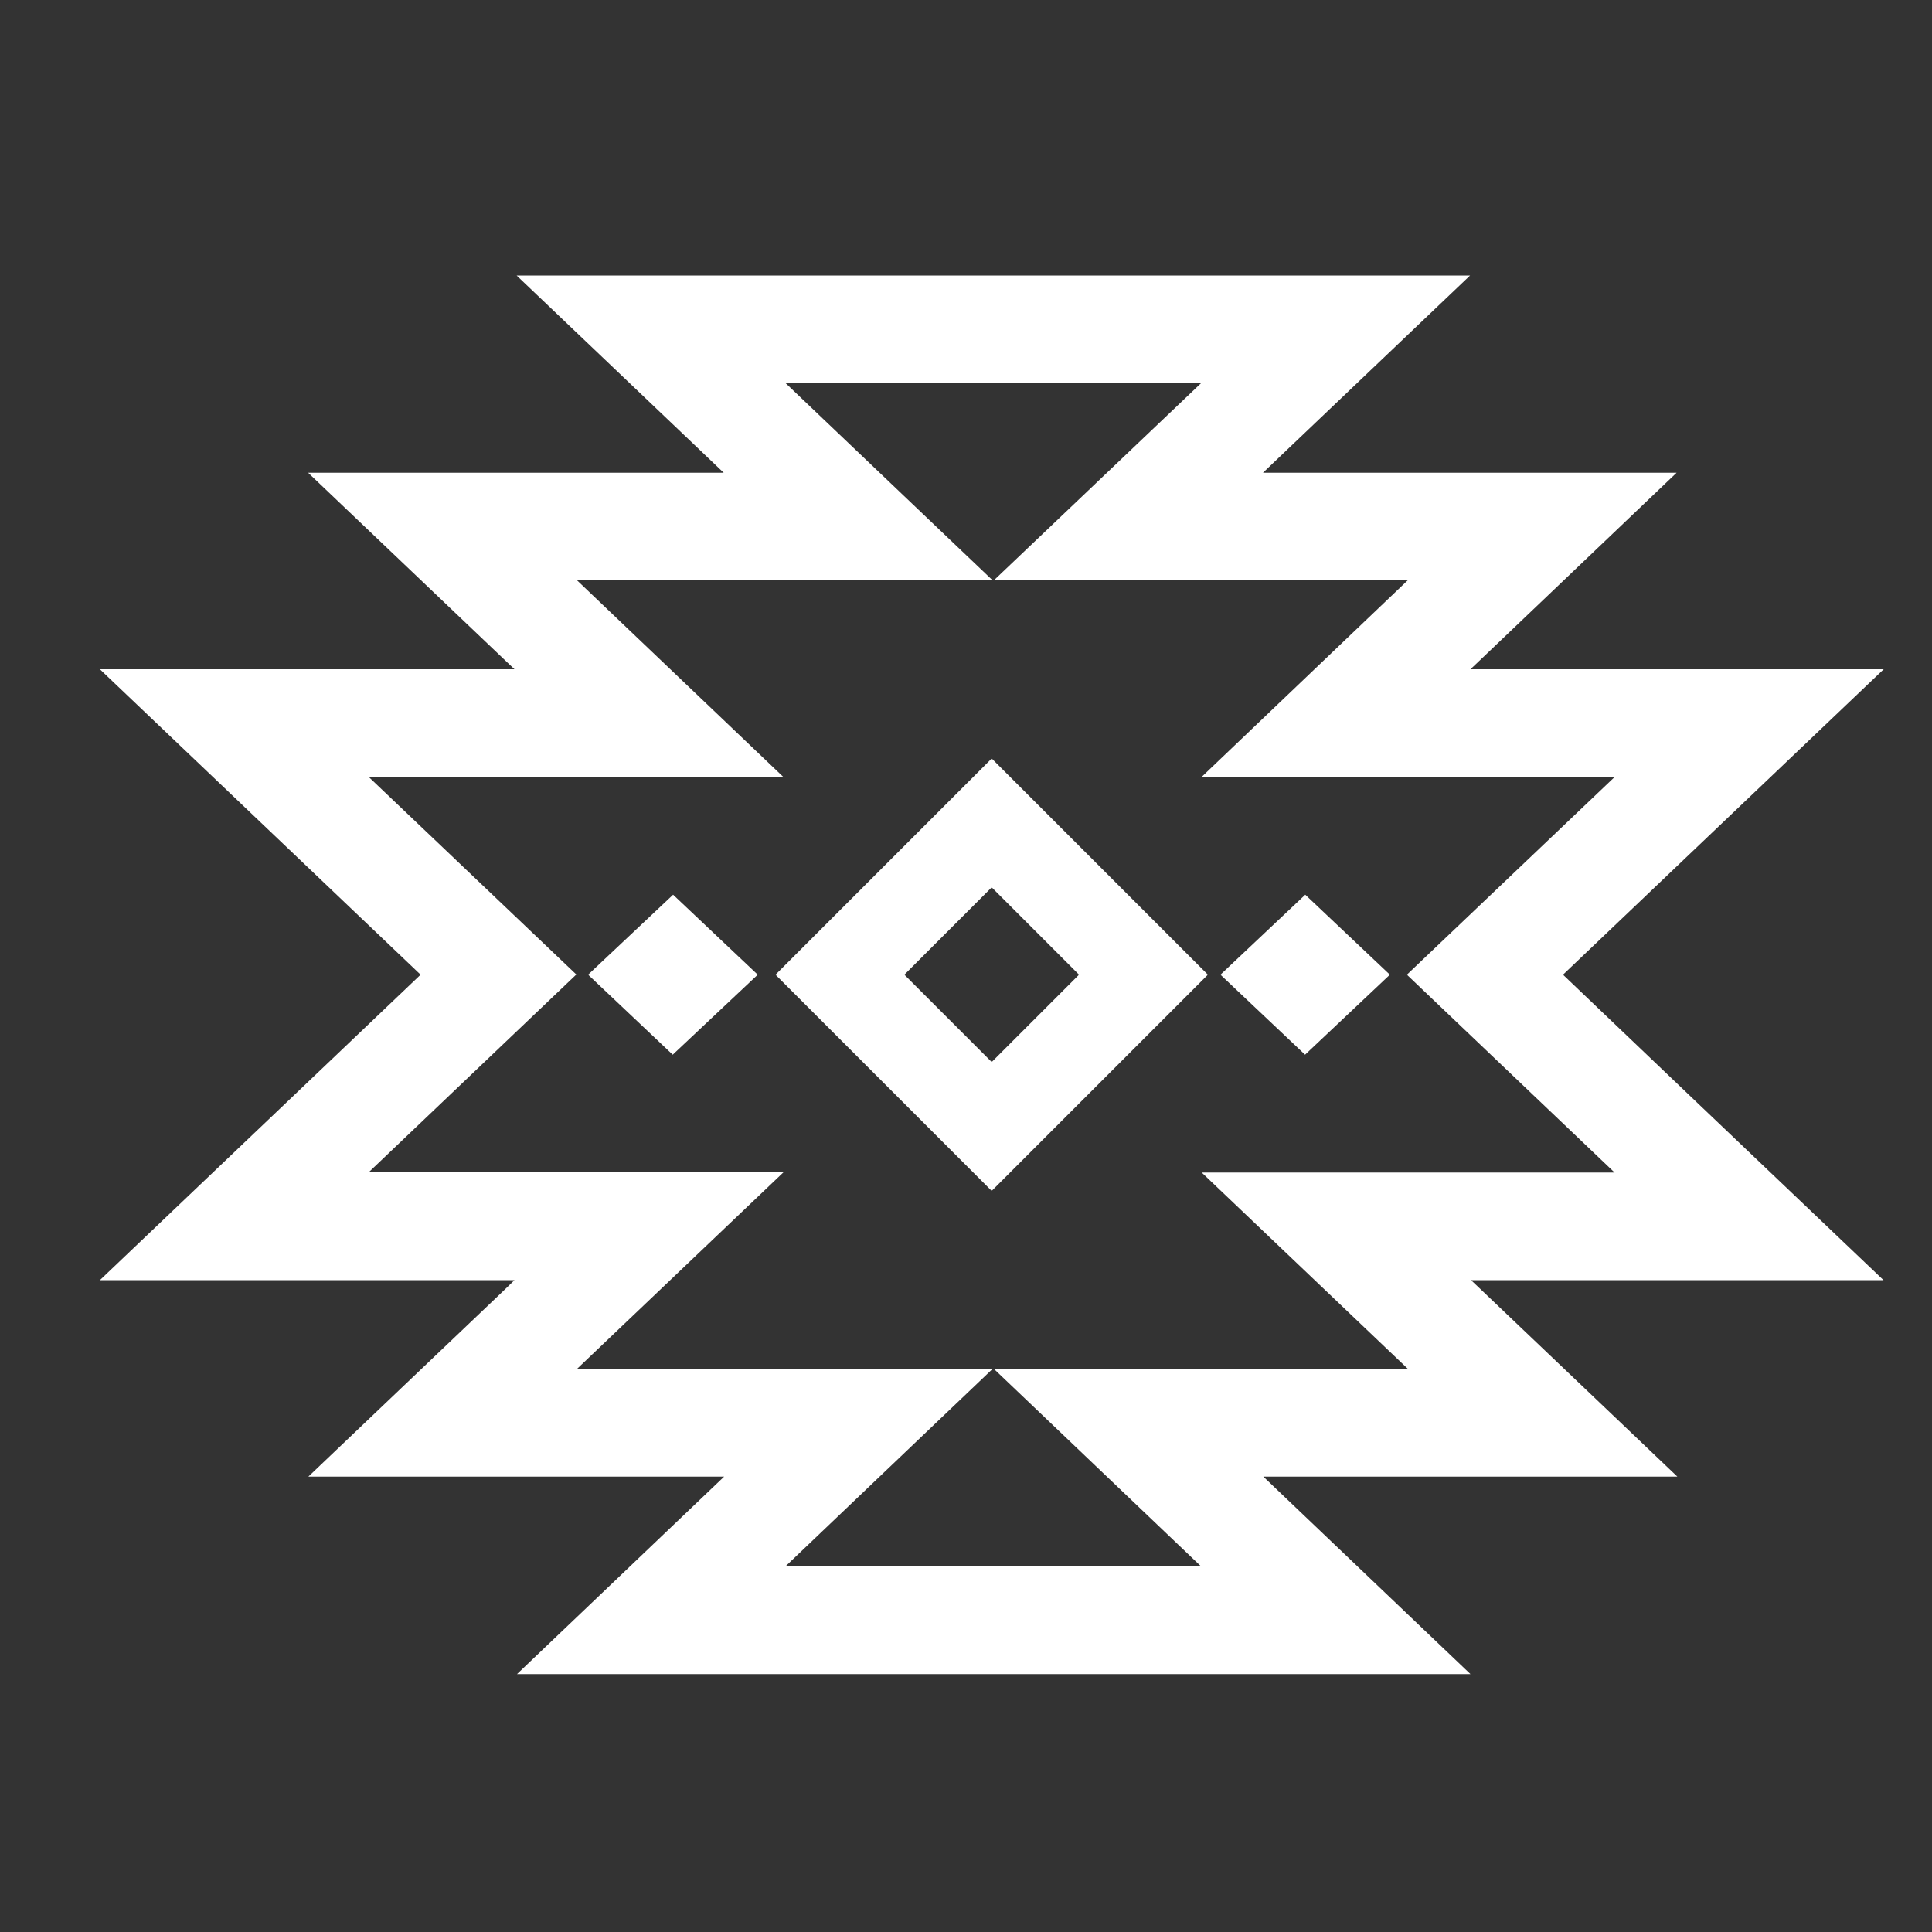 <?xml version="1.0" encoding="UTF-8"?> <svg xmlns="http://www.w3.org/2000/svg" xmlns:xlink="http://www.w3.org/1999/xlink" version="1.1" id="Layer_1" x="0px" y="0px" viewBox="0 0 1000 1000" style="enable-background:new 0 0 1000 1000;" xml:space="preserve"><rect x="0" y="0" width="1000" height="1000" fill="#333333" stroke="none"/> <g> <polygon style="fill:#FFFFFF;" points="631.7,504.5 675.5,545.9 719.4,504.5 675.6,463.1 "></polygon> <polygon style="fill:#FFFFFF;" points="304.4,504.5 348.2,545.9 392.2,504.5 348.4,463.1 "></polygon> <path style="fill:#FFFFFF;" d="M401.4,504.5l111.9,111.9l111.9-111.9L513.3,392.6L401.4,504.5z M558.5,504.5l-45.2,45.2l-45.2-45.2 l45.2-45.2L558.5,504.5z"></path> <path style="fill:#FFFFFF;" d="M974.9,662.6l-100.8-96L809,504.5l65.2-62.1l100.8-96H835.8h-74.7l6-5.7l100.7-96H728.7h-75l6.4-6.1 l100.8-96H621.7H406.6H267.4l100.8,96l6.4,6.1h-75.9H159.5l100.8,96l6,5.7h-75.5H51.7l100.8,96l65.2,62.1l-65.2,62.1l-100.8,96 h139.2h75.4l-5.9,5.7l-100.8,96h139.2h76l-6.5,6.2l-100.7,96h139.2h215.1h139.2l-100.7-96l-6.5-6.2h75.1h139.2l-100.8-96l-6-5.7 h74.6H974.9z M728.7,708.5H514.4l107.2,102.2H406.6l107.2-102.2h-0.1h-215l106.8-101.7H190.8l107.5-102.4L190.8,402.1h214.6 L298.7,300.4h215h0.1L406.6,198.3h215.1L514.4,300.4h214.2L622,402.1h213.8L728.2,504.5l107.5,102.4H622L728.7,708.5z"></path> </g> </svg> 